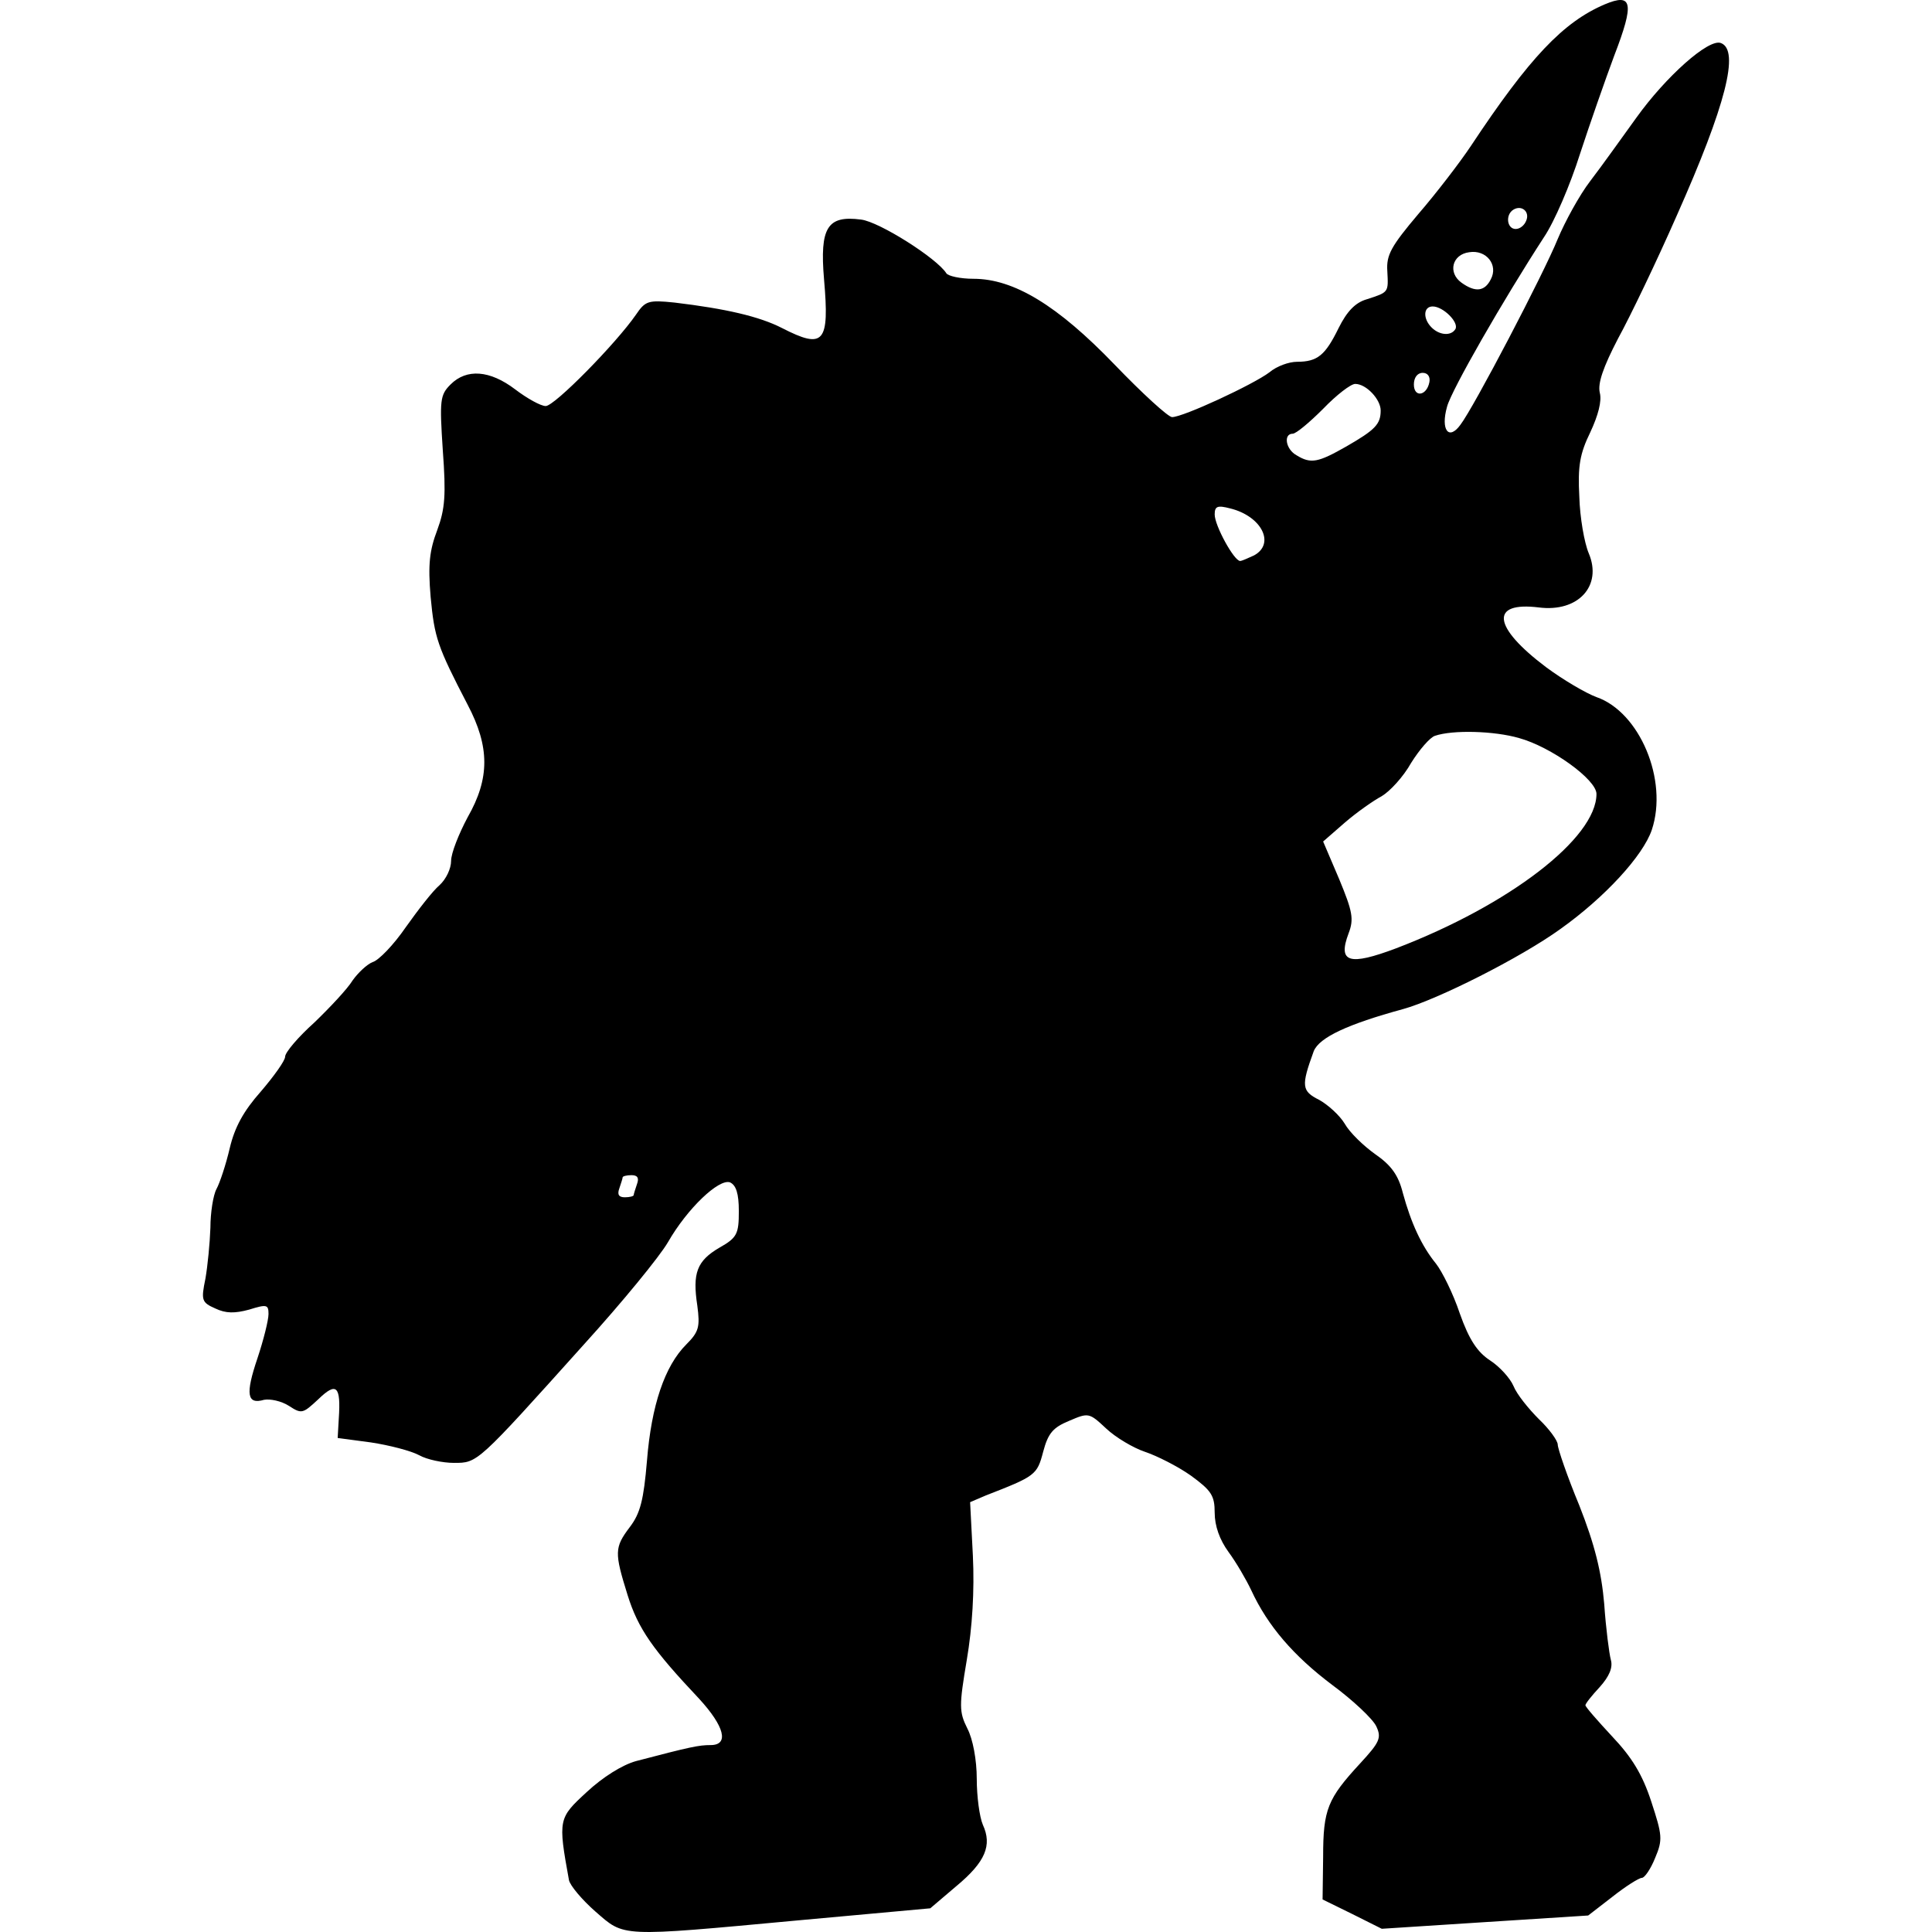 <?xml version="1.0" encoding="UTF-8"?>
<!DOCTYPE svg PUBLIC "-//W3C//DTD SVG 1.1//EN" "http://www.w3.org/Graphics/SVG/1.1/DTD/svg11.dtd">
<svg version="1.1" xmlns="http://www.w3.org/2000/svg" xmlns:xlink="http://www.w3.org/1999/xlink" x="0" y="0" width="500" height="500" viewBox="0, 0, 500, 500">
  <g id="layer101">
    <path d="M154.12,494.728 C150.683,491.72 147.533,487.997 147.246,486.565 C144.382,470.814 144.526,470.527 151.829,463.797 C155.982,459.93 160.993,456.78 164.573,455.778 C178.75,452.055 180.898,451.625 183.905,451.625 C188.774,451.625 187.485,446.756 180.898,439.596 C169.013,426.995 165.146,421.553 162.425,412.818 C158.989,401.792 158.989,400.503 162.998,395.205 C165.719,391.625 166.578,388.188 167.437,378.021 C168.583,363.701 172.02,353.534 177.604,347.949 C180.898,344.656 181.184,343.367 180.468,337.925 C179.18,329.477 180.325,326.326 186.196,322.89 C190.779,320.312 191.208,319.31 191.208,313.439 C191.208,308.856 190.492,306.708 188.917,305.992 C186.053,304.99 177.891,312.723 172.879,321.458 C170.731,325.181 160.993,337.066 151.113,347.949 C123.332,378.88 123.619,378.594 117.461,378.594 C114.597,378.594 110.444,377.735 108.44,376.589 C106.292,375.443 100.707,374.011 95.981,373.295 L87.389,372.15 L87.676,367.138 C88.249,358.689 87.103,357.544 82.378,362.126 C78.368,365.849 78.082,365.992 74.788,363.844 C72.783,362.556 69.919,361.983 68.344,362.269 C63.905,363.558 63.475,360.837 66.626,351.529 C68.201,346.804 69.49,341.649 69.49,340.073 C69.49,337.639 69.06,337.496 64.478,338.928 C60.755,339.93 58.463,339.93 55.743,338.641 C52.163,337.066 52.019,336.493 53.165,330.909 C53.738,327.615 54.311,321.744 54.454,317.734 C54.454,313.868 55.17,309.286 56.029,307.711 C56.888,306.135 58.463,301.41 59.466,297.114 C60.755,291.672 63.046,287.52 67.485,282.508 C70.922,278.498 73.786,274.489 73.786,273.486 C73.786,272.341 77.222,268.331 81.375,264.608 C85.385,260.742 89.967,255.873 91.256,253.725 C92.688,251.72 94.979,249.572 96.411,248.999 C97.986,248.57 101.853,244.56 105.003,239.978 C108.153,235.539 112.02,230.527 113.738,229.095 C115.456,227.52 116.745,224.799 116.745,222.794 C116.745,220.789 118.75,215.777 121.041,211.481 C126.769,201.457 126.769,193.295 121.041,182.412 C113.165,167.233 112.449,165.085 111.447,154.488 C110.731,146.04 111.16,142.46 113.165,137.161 C115.17,131.72 115.456,128.14 114.597,116.541 C113.738,103.51 113.881,102.221 116.602,99.5 C120.755,95.347 126.769,95.777 133.356,100.789 C136.363,103.08 139.943,105.085 141.232,105.085 C143.523,105.085 159.418,88.903 164.573,81.457 C167.008,77.877 167.724,77.591 174.597,78.307 C187.772,79.882 196.507,81.887 202.378,84.894 C213.261,90.479 214.693,88.76 213.261,72.292 C212.115,58.832 214.12,55.681 222.855,56.827 C227.581,57.4 242.473,66.851 244.908,70.717 C245.337,71.433 248.488,72.149 251.924,72.149 C262.378,72.149 273.691,79.023 288.44,94.345 C295.6,101.791 302.33,107.949 303.333,107.949 C306.197,107.949 324.383,99.5 328.536,96.35 C330.397,94.775 333.548,93.629 335.695,93.629 C340.994,93.629 342.999,91.911 346.435,84.894 C348.583,80.598 350.731,78.307 353.738,77.448 C359.466,75.586 359.323,75.729 359.037,70.145 C358.75,65.992 360.039,63.701 367.056,55.395 C371.638,50.097 377.796,42.078 380.66,37.782 C395.839,14.87 404.574,5.705 415.314,1.123 C422.474,-1.884 423.047,0.693 417.748,14.44 C415.457,20.598 411.447,32.054 408.87,39.93 C406.435,47.662 402.283,57.4 399.562,61.409 C388.965,77.734 375.648,100.932 374.502,105.228 C372.784,111.242 374.932,114.106 377.939,109.954 C381.376,105.515 399.562,70.717 403.142,61.839 C405.004,57.4 408.727,50.526 411.591,46.803 C414.455,43.08 419.753,35.634 423.476,30.479 C431.066,19.882 442.235,9.858 445.385,11.147 C450.254,13.008 446.674,27.185 433.93,55.825 C428.774,67.567 421.901,81.887 418.751,87.615 C414.884,95.061 413.452,99.214 414.025,101.648 C414.598,103.796 413.595,107.519 411.591,111.815 C408.87,117.4 408.297,120.55 408.727,128.569 C408.87,133.868 410.015,140.455 411.161,143.176 C414.741,151.624 408.44,158.498 398.273,157.209 C385.529,155.634 386.245,162.221 400.135,172.675 C404.574,175.968 410.445,179.405 413.166,180.407 C424.335,184.274 431.782,201.887 427.486,214.775 C425.194,221.505 415.314,232.245 403.858,240.407 C393.548,247.854 371.925,258.737 363.046,261.171 C348.87,265.037 341.423,268.474 339.991,272.054 C336.698,281.076 336.841,282.365 341.423,284.656 C343.715,285.944 346.722,288.665 348.011,290.813 C349.299,293.104 352.879,296.541 355.886,298.689 C360.039,301.553 361.901,304.131 363.046,308.713 C365.194,316.589 367.915,322.46 371.638,327.042 C373.213,329.047 376.077,334.775 377.796,339.93 C380.23,346.804 382.378,349.954 385.672,352.102 C388.106,353.677 390.827,356.684 391.686,358.689 C392.545,360.837 395.552,364.56 398.273,367.281 C400.994,369.859 403.142,372.866 403.142,373.868 C403.142,374.871 405.576,382.031 408.727,389.62 C412.736,399.787 414.455,406.804 415.171,415.109 C415.6,421.41 416.459,427.997 416.889,429.572 C417.462,431.577 416.459,433.868 414.025,436.589 C412.02,438.737 410.302,440.885 410.302,441.315 C410.302,441.744 413.452,445.324 417.175,449.334 C422.331,454.775 425.051,459.214 427.342,466.231 C430.206,474.966 430.35,476.112 428.345,480.837 C427.199,483.701 425.624,485.993 424.908,485.993 C424.192,485.993 420.755,488.141 417.319,490.861 L411.018,495.73 L384.24,497.448 L357.605,499.167 L349.872,495.3 L342.283,491.577 L342.426,480.551 C342.426,468.236 343.571,465.515 352.02,456.35 C357.032,450.909 357.605,449.763 356.173,446.756 C355.314,444.895 350.159,440.026 344.717,436.016 C334.836,428.57 328.106,420.837 323.81,411.529 C322.521,408.809 319.944,404.37 317.939,401.649 C315.648,398.498 314.359,394.918 314.359,391.482 C314.359,387.043 313.5,385.754 308.201,381.887 C304.765,379.453 299.323,376.732 296.316,375.73 C293.309,374.727 288.726,372.007 286.292,369.715 C281.853,365.563 281.71,365.563 276.698,367.711 C272.545,369.429 271.256,370.861 269.967,375.73 C268.392,381.744 267.963,382.031 255.075,387.043 L251.065,388.761 L251.781,402.651 C252.211,411.673 251.638,421.124 250.206,429.572 C248.201,441.458 248.201,443.033 250.349,447.329 C251.781,450.05 252.784,455.491 252.784,460.36 C252.784,464.942 253.5,470.241 254.359,472.246 C256.793,477.544 255.075,481.84 247.485,488.141 L240.755,493.868 L206.244,497.019 C159.991,501.315 161.709,501.315 154.12,494.728 z M164.001,309.286 C164.001,308.999 164.43,307.711 164.86,306.422 C165.433,304.847 165.003,304.131 163.428,304.131 C162.139,304.131 161.137,304.417 161.137,304.703 C161.137,304.99 160.707,306.279 160.277,307.567 C159.705,309.143 160.134,309.859 161.709,309.859 C162.998,309.859 164.001,309.572 164.001,309.286 z M361.328,245.419 C390.54,234.25 413.166,216.923 413.166,205.467 C413.166,201.744 401.424,193.295 393.118,191.004 C386.674,189.142 375.934,188.856 371.352,190.431 C370.063,190.861 367.342,194.011 365.194,197.448 C363.19,201.028 359.753,204.751 357.605,206.04 C355.457,207.185 351.161,210.193 348.011,212.913 L342.426,217.782 L346.579,227.52 C350.015,235.825 350.445,237.83 349.013,241.553 C346.149,249.142 349.156,250.002 361.328,245.419 z M324.526,143.748 C330.111,140.741 326.531,133.581 318.368,131.577 C315.075,130.717 314.359,131.004 314.359,133.152 C314.359,136.016 319.371,145.18 320.946,145.18 C321.376,145.18 322.951,144.464 324.526,143.748 z M348.44,115.538 C355.886,111.242 357.318,109.81 357.318,106.23 C357.318,103.367 353.595,99.357 350.731,99.357 C349.586,99.357 345.863,102.221 342.426,105.801 C338.846,109.381 335.409,112.245 334.55,112.245 C332.116,112.245 332.688,116.254 335.552,117.83 C339.275,120.121 341.137,119.691 348.44,115.538 z M369.92,98.927 C370.206,97.495 369.49,96.493 368.202,96.493 C366.77,96.493 365.91,97.782 365.91,99.5 C365.91,102.937 369.204,102.507 369.92,98.927 z M376.65,85.18 C377.653,83.462 373.5,79.309 370.779,79.309 C368.345,79.309 368.202,82.46 370.493,84.751 C372.497,86.756 375.505,87.042 376.65,85.18 z M385.815,72.292 C387.82,68.569 384.669,64.56 380.23,65.276 C375.791,65.849 374.645,70.574 378.225,73.152 C381.805,75.729 384.24,75.443 385.815,72.292 z M394.98,57.113 C395.982,54.822 393.834,52.961 391.686,54.249 C389.538,55.538 389.968,59.261 392.259,59.261 C393.404,59.261 394.55,58.259 394.98,57.113 z" fill="#000000"/>
  </g>
</svg>
